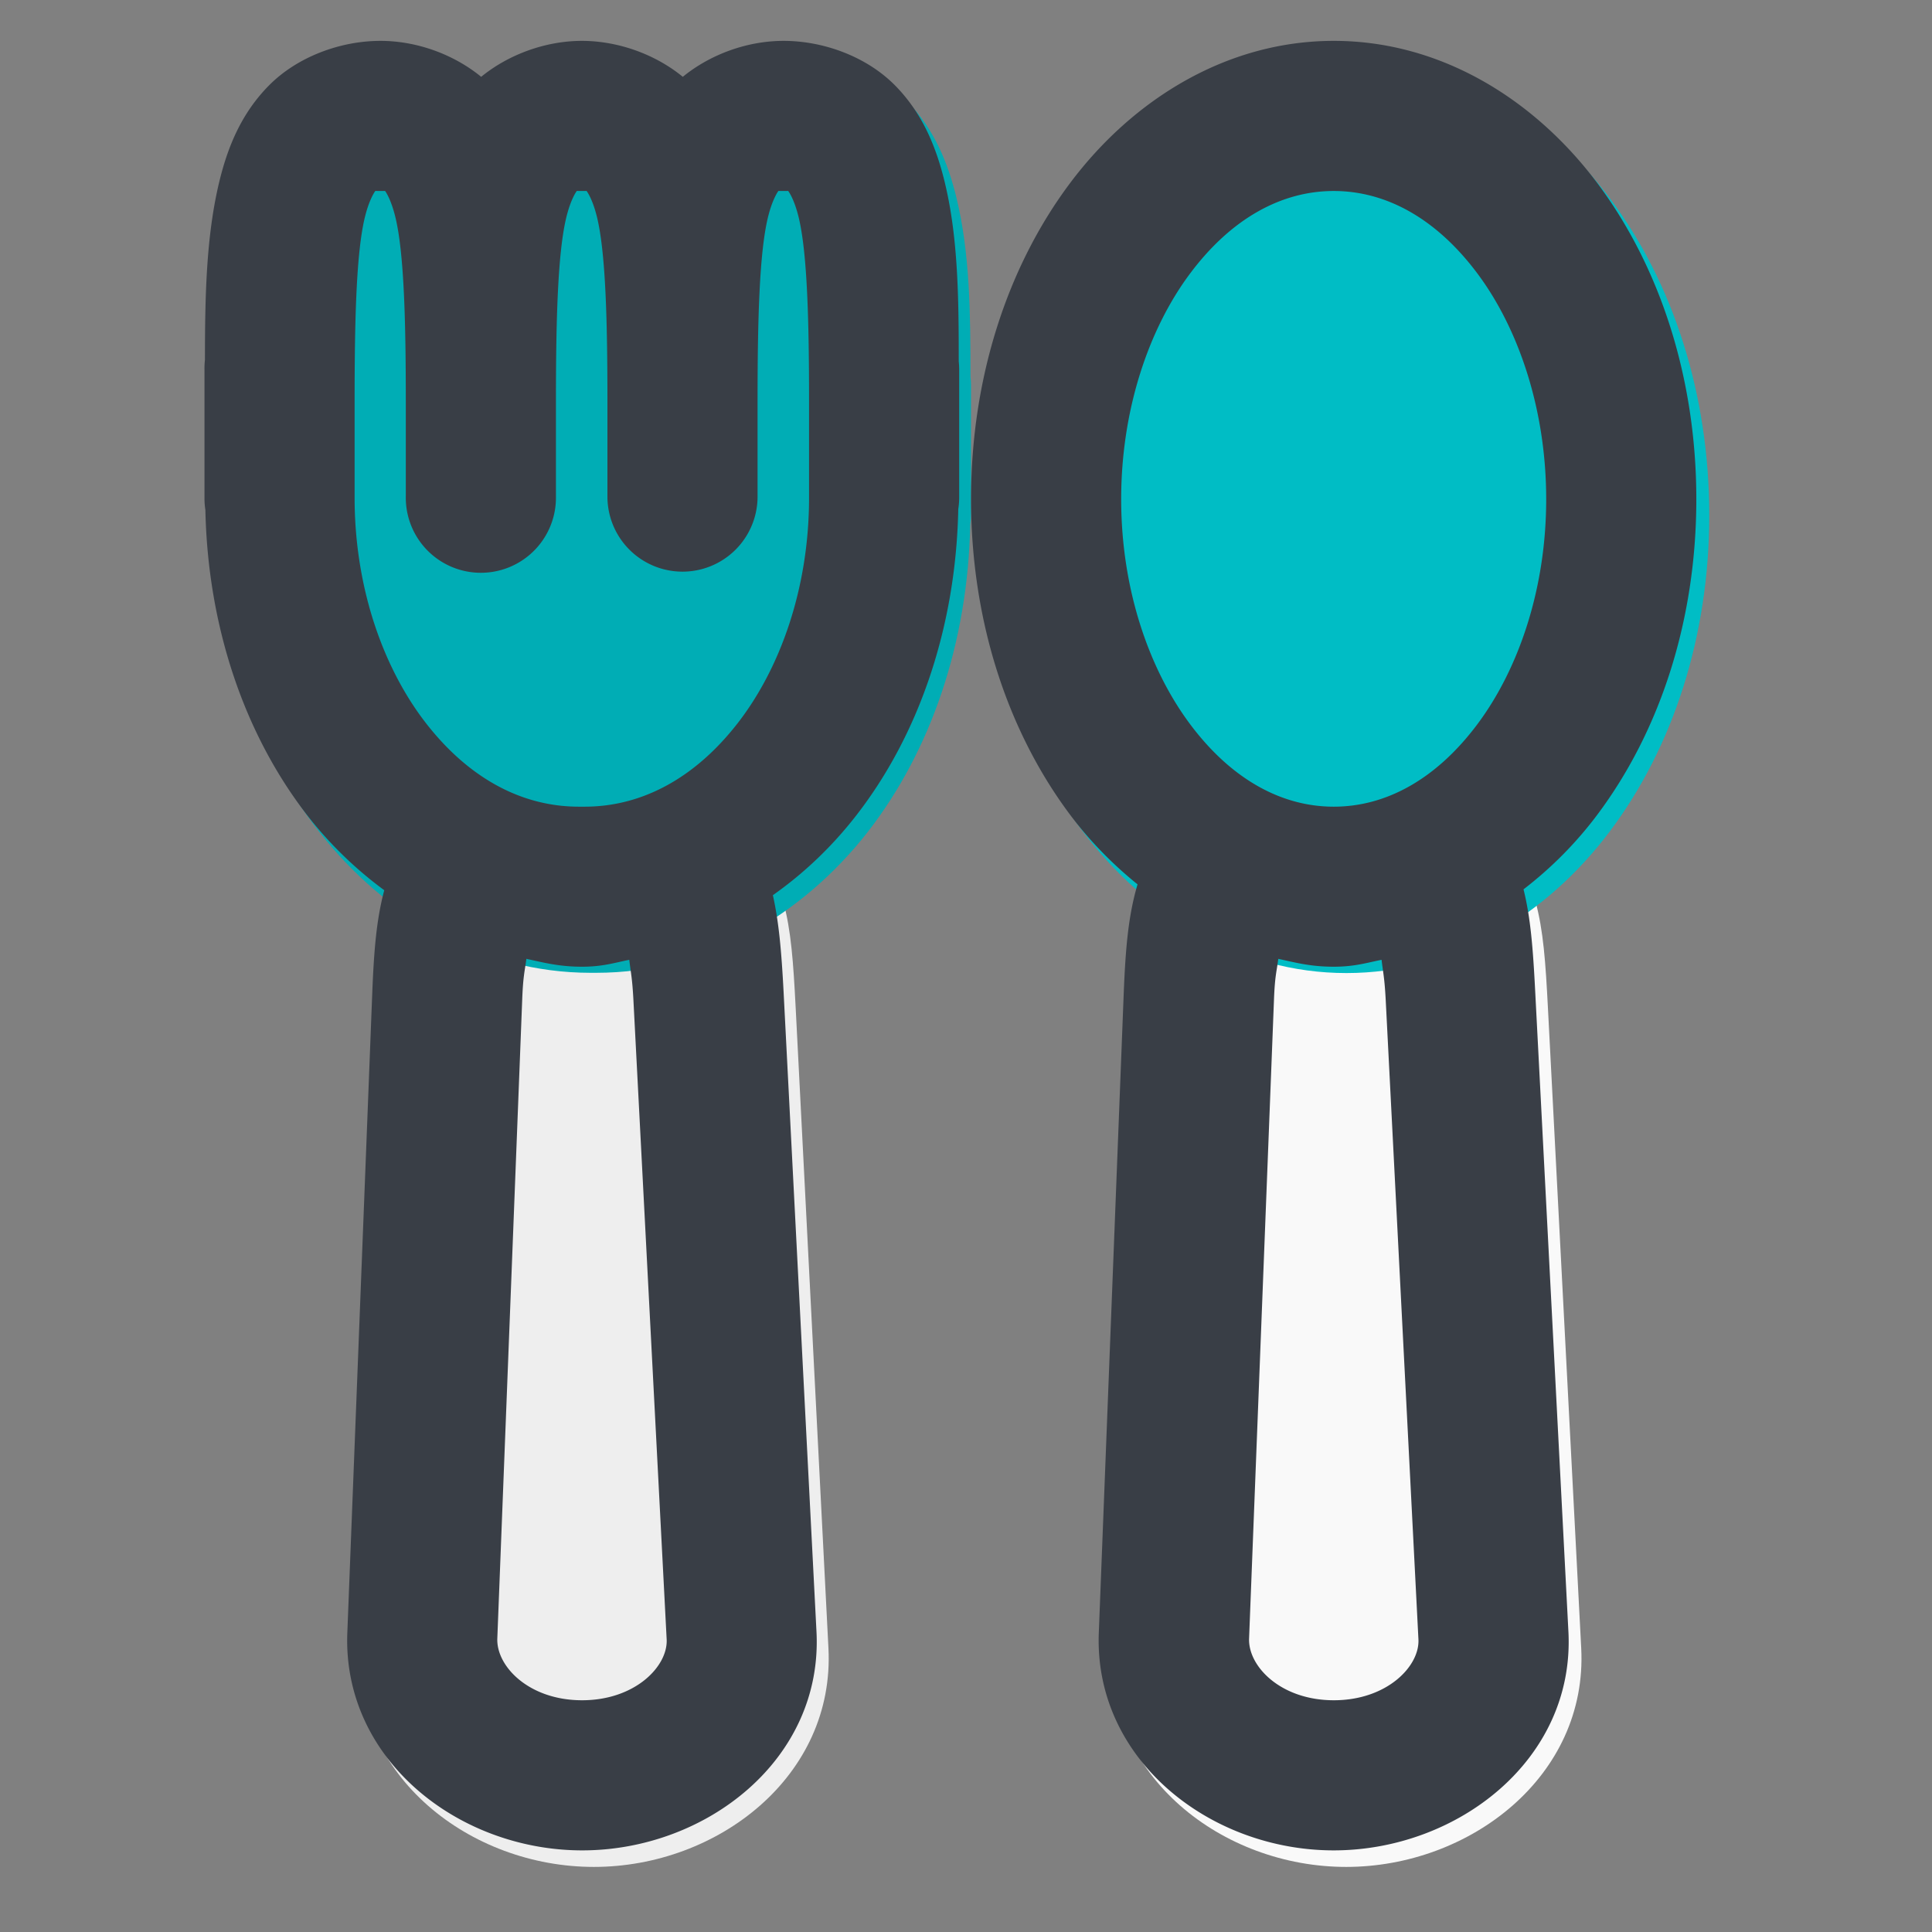 <svg xmlns="http://www.w3.org/2000/svg" width="64" height="64" viewBox="0 0 16.933 16.933"><rect x="0" y="0" width="16.933" height="16.933" fill="#808080" stroke="none"/><g stroke-width=".402" transform="translate(-129.173 -173.224) scale(2.333)"><path style="line-height:normal;font-variant-ligatures:normal;font-variant-position:normal;font-variant-caps:normal;font-variant-numeric:normal;font-variant-alternates:normal;font-feature-settings:normal;text-indent:0;text-align:start;text-decoration-line:none;text-decoration-style:solid;text-decoration-color:#000;text-transform:none;text-orientation:mixed;shape-padding:0;isolation:auto;mix-blend-mode:normal" fill="#f9f9f9" d="m 59.996,77.328 c -0.072,0.013 -0.158,0.059 -0.211,0.119 -0.053,0.06 -0.078,0.121 -0.096,0.18 -0.035,0.117 -0.046,0.238 -0.053,0.414 l -0.094,2.404 c -0.019,0.477 0.417,0.818 0.883,0.818 0.465,0 0.908,-0.341 0.883,-0.822 l -0.125,-2.404 c -0.009,-0.174 -0.017,-0.291 -0.047,-0.402 -0.015,-0.056 -0.036,-0.112 -0.084,-0.174 -0.048,-0.062 -0.133,-0.117 -0.209,-0.133 -0.152,-0.031 -0.216,0.011 -0.27,0.025 -0.054,0.014 -0.095,0.023 -0.148,0.023 -0.054,0 -0.102,-0.009 -0.16,-0.023 -0.058,-0.015 -0.126,-0.052 -0.27,-0.025 z" color="#000" font-family="sans-serif" font-weight="400" overflow="visible"/><path style="line-height:normal;font-variant-ligatures:normal;font-variant-position:normal;font-variant-caps:normal;font-variant-numeric:normal;font-variant-alternates:normal;font-feature-settings:normal;text-indent:0;text-align:start;text-decoration-line:none;text-decoration-style:solid;text-decoration-color:#000;text-transform:none;text-orientation:mixed;shape-padding:0;isolation:auto;mix-blend-mode:normal" fill="#00bdc5" d="m 60.426,74.461 c -0.4,3e-6 -0.754,0.218 -0.991,0.534 -0.237,0.316 -0.373,0.735 -0.373,1.19 2e-6,0.455 0.136,0.872 0.373,1.187 0.237,0.316 0.59,0.533 0.991,0.533 0.4,0 0.753,-0.217 0.99,-0.533 0.237,-0.316 0.373,-0.732 0.373,-1.187 3e-6,-0.455 -0.136,-0.874 -0.373,-1.19 -0.237,-0.316 -0.59,-0.534 -0.99,-0.534 z" color="#000" font-family="sans-serif" font-weight="400" overflow="visible"/><path style="line-height:normal;font-variant-ligatures:normal;font-variant-position:normal;font-variant-caps:normal;font-variant-numeric:normal;font-variant-alternates:normal;font-feature-settings:normal;text-indent:0;text-align:start;text-decoration-line:none;text-decoration-style:solid;text-decoration-color:#000;text-transform:none;text-orientation:mixed;shape-padding:0;isolation:auto;mix-blend-mode:normal" fill="#eee" d="m 57.17,77.328 c -0.072,0.013 -0.158,0.059 -0.211,0.119 -0.053,0.06 -0.08,0.121 -0.098,0.18 -0.035,0.117 -0.044,0.238 -0.051,0.414 l -0.094,2.404 c -0.019,0.477 0.417,0.818 0.883,0.818 0.465,0 0.906,-0.341 0.881,-0.822 L 58.357,78.037 c -0.009,-0.174 -0.017,-0.291 -0.047,-0.402 -0.015,-0.056 -0.036,-0.112 -0.084,-0.174 -0.048,-0.062 -0.135,-0.117 -0.211,-0.133 -0.152,-0.031 -0.214,0.011 -0.268,0.025 -0.054,0.014 -0.095,0.023 -0.148,0.023 -0.054,0 -0.102,-0.009 -0.16,-0.023 -0.058,-0.015 -0.126,-0.052 -0.27,-0.025 z" color="#000" font-family="sans-serif" font-weight="400" overflow="visible"/><path style="line-height:normal;font-variant-ligatures:normal;font-variant-position:normal;font-variant-caps:normal;font-variant-numeric:normal;font-variant-alternates:normal;font-feature-settings:normal;text-indent:0;text-align:start;text-decoration-line:none;text-decoration-style:solid;text-decoration-color:#000;text-transform:none;text-orientation:mixed;shape-padding:0;isolation:auto;mix-blend-mode:normal" fill="#00adb5" d="m 56.842,74.461 c -0.154,0 -0.315,0.062 -0.42,0.168 -0.105,0.106 -0.155,0.233 -0.186,0.359 -0.05,0.206 -0.054,0.434 -0.055,0.672 -0.001,0.012 -0.002,0.025 -0.002,0.037 v 0.119 0.358 0.004 c 0,0.001 5.64e-4,0.003 5.64e-4,0.004 8.7e-5,0.011 8.47e-4,0.022 0.002,0.033 0.008,0.444 0.146,0.853 0.386,1.16 0.246,0.316 0.61,0.529 1.019,0.529 h 0.021 c 0.409,0 0.773,-0.213 1.02,-0.529 0.238,-0.306 0.376,-0.711 0.385,-1.153 6e-6,-1.86e-4 -3e-6,-2.82e-4 0,-5.64e-4 0.002,-0.014 0.003,-0.028 0.003,-0.042 2.3e-5,-0.002 2.3e-5,-0.004 0,-0.006 V 75.816 75.697 c 3.4e-5,-0.011 -5.64e-4,-0.021 -0.002,-0.031 7.2e-5,-0.239 -0.002,-0.467 -0.053,-0.675 -0.031,-0.126 -0.081,-0.255 -0.186,-0.362 -0.105,-0.107 -0.266,-0.168 -0.42,-0.168 -0.136,0 -0.275,0.05 -0.379,0.135 -0.103,-0.085 -0.243,-0.135 -0.379,-0.135 h -5.64e-4 c -0.136,1.33e-4 -0.275,0.05 -0.379,0.135 -0.103,-0.085 -0.242,-0.135 -0.379,-0.135 z" color="#000" font-family="sans-serif" font-weight="400" overflow="visible"/><path style="line-height:normal;font-variant-ligatures:normal;font-variant-position:normal;font-variant-caps:normal;font-variant-numeric:normal;font-variant-alternates:normal;font-feature-settings:normal;text-indent:0;text-align:start;text-decoration-line:none;text-decoration-style:solid;text-decoration-color:#000;text-transform:none;text-orientation:mixed;shape-padding:0;isolation:auto;mix-blend-mode:normal" fill="#393e46" d="m 201.086,259.578 c -0.545,0 -1.117,0.219 -1.488,0.596 -0.372,0.377 -0.549,0.827 -0.658,1.273 -0.178,0.732 -0.192,1.537 -0.193,2.381 a 1,1 0 0 0 -0.006,0.131 v 0.422 1.268 0.014 c 0,10e-4 0,0.003 0,0.004 a 1,1 0 0 0 0.012,0.16 c 0.033,1.562 0.522,2.996 1.365,4.078 0.294,0.377 0.639,0.709 1.018,0.988 -0.103,0.387 -0.137,0.791 -0.16,1.371 l -0.332,8.52 c -0.066,1.69 1.48,2.9 3.129,2.9 1.649,0 3.209,-1.21 3.121,-2.914 l -0.438,-8.52 c -0.029,-0.551 -0.063,-0.934 -0.143,-1.291 0.415,-0.292 0.788,-0.648 1.105,-1.055 0.845,-1.084 1.334,-2.524 1.365,-4.09 a 1,1 0 0 0 0.012,-0.166 v -1.689 a 1,1 0 0 0 -0.006,-0.111 c 1.6e-4,-0.847 -0.008,-1.655 -0.188,-2.393 -0.109,-0.447 -0.287,-0.904 -0.658,-1.281 -0.371,-0.378 -0.942,-0.596 -1.488,-0.596 -0.482,0 -0.975,0.179 -1.342,0.479 -0.366,-0.3 -0.86,-0.478 -1.342,-0.479 h -0.002 c -0.481,4.6e-4 -0.975,0.179 -1.342,0.479 -0.366,-0.3 -0.859,-0.479 -1.342,-0.479 z m 12.699,0 c -1.417,10e-6 -2.67,0.772 -3.51,1.891 -0.84,1.119 -1.322,2.603 -1.322,4.215 10e-6,1.612 0.483,3.088 1.322,4.207 0.261,0.347 0.564,0.656 0.896,0.924 -0.121,0.41 -0.159,0.832 -0.184,1.449 l -0.332,8.52 c -0.066,1.69 1.48,2.9 3.129,2.9 1.649,0 3.215,-1.21 3.127,-2.914 L 216.469,272.25 c -0.03,-0.589 -0.062,-0.991 -0.156,-1.369 0.366,-0.281 0.698,-0.614 0.98,-0.99 0.84,-1.119 1.322,-2.595 1.322,-4.207 1e-5,-1.612 -0.483,-3.096 -1.322,-4.215 -0.84,-1.119 -2.09,-1.891 -3.508,-1.891 z m -12.77,2 c 0.006,-0.006 -0.056,0 0.07,0 0.125,0 0.057,-0.006 0.062,0 0.006,0.006 0.078,0.107 0.137,0.348 0.117,0.481 0.139,1.402 0.139,2.455 v 1.268 a 1,1 0 0 0 1.658,0.768 1,1 0 0 0 0.342,-0.768 v -1.268 c 0,-1.057 0.022,-1.976 0.139,-2.455 0.059,-0.24 0.133,-0.342 0.139,-0.348 0.006,-0.006 -0.058,0 0.068,0 0.125,0 0.057,-0.006 0.062,0 0.006,0.006 0.08,0.107 0.139,0.348 0.117,0.481 0.139,1.402 0.139,2.455 v 1.268 a 1,1 0 1 0 2,0 v -1.268 c 0,-1.057 0.022,-1.976 0.139,-2.455 0.059,-0.24 0.133,-0.342 0.139,-0.348 0.006,-0.006 -0.058,0 0.068,0 0.125,0 0.057,-0.006 0.062,0 0.006,0.006 0.08,0.107 0.139,0.348 0.117,0.481 0.139,1.402 0.139,2.455 v 1.268 0.014 c 0,1.208 -0.386,2.28 -0.955,3.01 -0.569,0.729 -1.274,1.107 -2.035,1.107 h -0.076 c -0.761,0 -1.464,-0.378 -2.033,-1.107 -0.569,-0.73 -0.955,-1.802 -0.955,-3.01 a 1,1 0 0 0 0,-0.014 v -1.268 c 0,-1.057 0.02,-1.976 0.137,-2.455 0.059,-0.24 0.133,-0.342 0.139,-0.348 z m 12.77,0 c 0.697,10e-6 1.364,0.366 1.91,1.094 0.546,0.728 0.92,1.806 0.92,3.012 0,1.206 -0.374,2.274 -0.92,3.002 -0.546,0.728 -1.213,1.094 -1.91,1.094 -0.697,0 -1.364,-0.366 -1.91,-1.094 -0.546,-0.728 -0.922,-1.796 -0.922,-3.002 0,-1.206 0.375,-2.284 0.922,-3.012 0.546,-0.728 1.213,-1.094 1.91,-1.094 z m -10.756,10.229 c 0.217,0.046 0.427,0.105 0.742,0.105 0.271,0 0.43,-0.052 0.629,-0.092 0.02,0.173 0.039,0.233 0.055,0.533 l 0.443,8.52 c 0.018,0.358 -0.419,0.811 -1.127,0.811 -0.708,0 -1.144,-0.452 -1.129,-0.824 l 0.332,-8.52 c 0.012,-0.309 0.034,-0.367 0.055,-0.533 z m 10.016,0 c 0.217,0.046 0.423,0.105 0.74,0.105 0.274,0 0.437,-0.052 0.637,-0.092 0.02,0.173 0.039,0.233 0.055,0.533 l 0.436,8.52 c 0.018,0.358 -0.419,0.811 -1.127,0.811 -0.708,0 -1.144,-0.452 -1.129,-0.824 l 0.332,-8.52 c 0.012,-0.309 0.036,-0.367 0.057,-0.533 z" color="#000" font-family="sans-serif" font-weight="400" overflow="visible" transform="translate(.091 1.202) scale(.282)"/></g></svg>